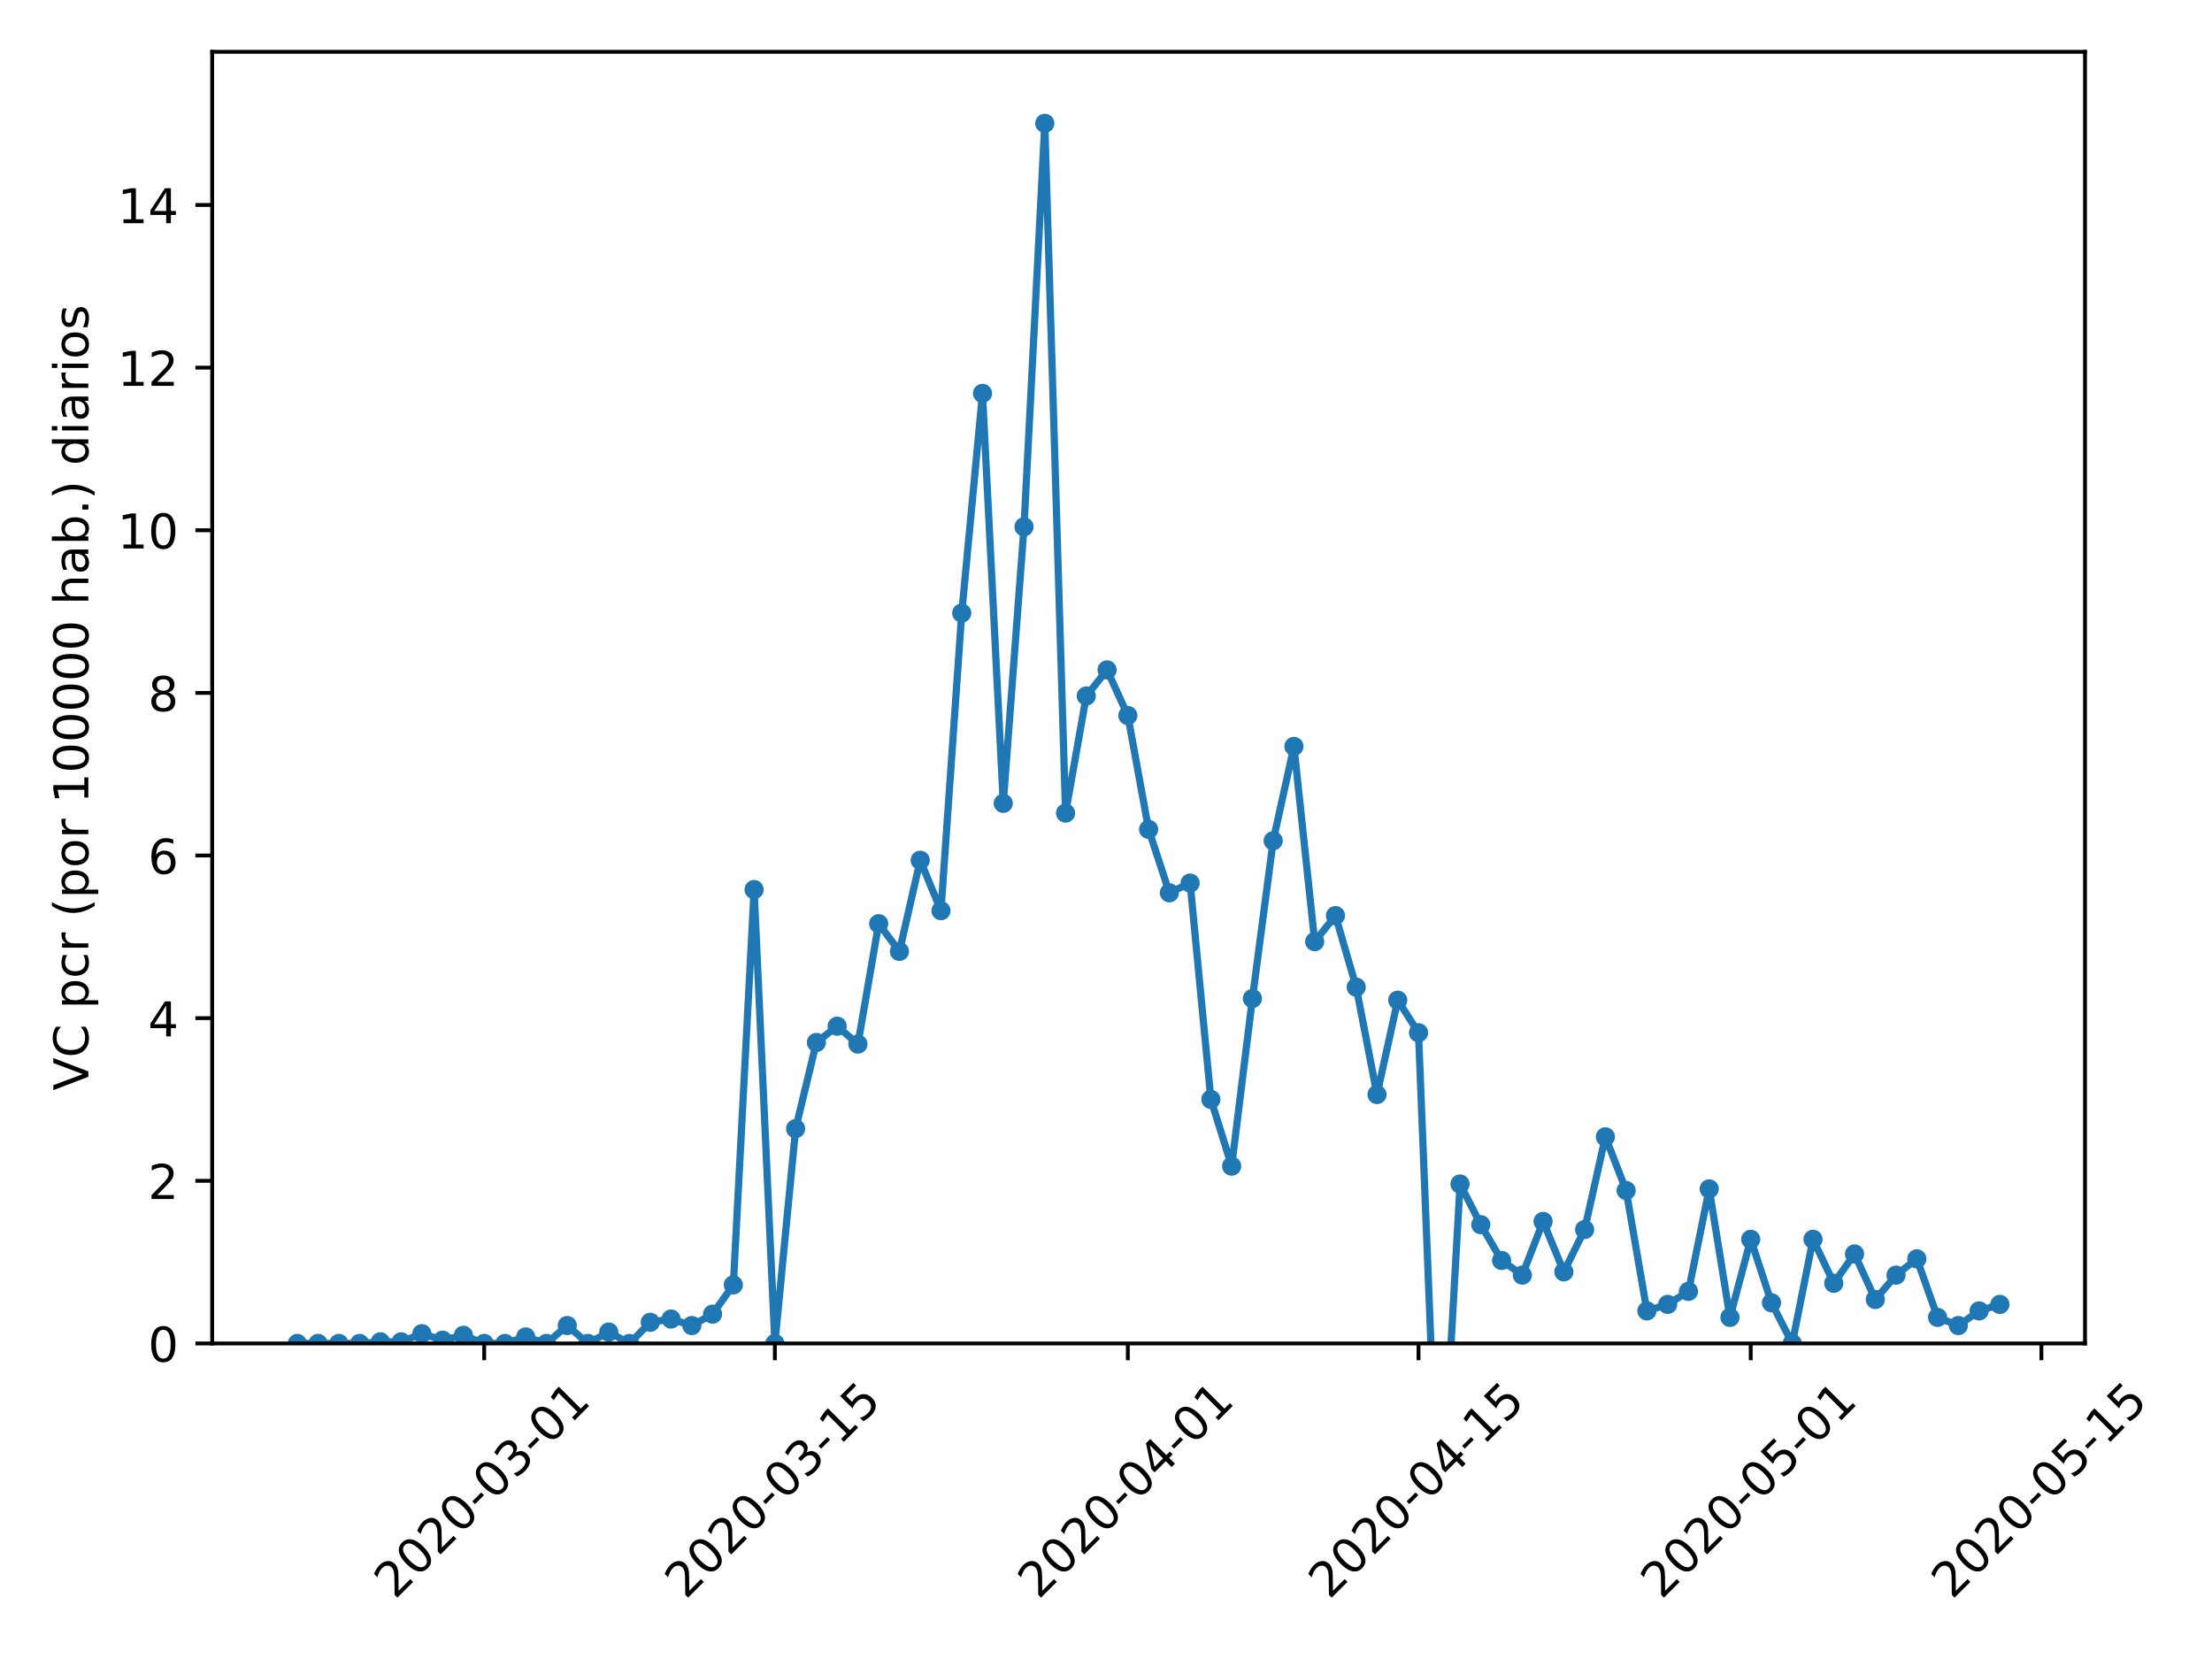 <?xml version="1.0" encoding="utf-8" standalone="no"?>
<!DOCTYPE svg PUBLIC "-//W3C//DTD SVG 1.1//EN"
  "http://www.w3.org/Graphics/SVG/1.1/DTD/svg11.dtd">
<!-- Created with matplotlib (https://matplotlib.org/) -->
<svg height="345.6pt" version="1.1" viewBox="0 0 460.8 345.6" width="460.8pt" xmlns="http://www.w3.org/2000/svg" xmlns:xlink="http://www.w3.org/1999/xlink">
 <defs>
  <style type="text/css">
*{stroke-linecap:butt;stroke-linejoin:round;}
  </style>
 </defs>
 <g id="figure_1">
  <g id="patch_1">
   <path d="M 0 345.6 
L 460.8 345.6 
L 460.8 0 
L 0 0 
z
" style="fill:#ffffff;"/>
  </g>
  <g id="axes_1">
   <g id="patch_2">
    <path d="M 44.203 279.863 
L 434.346 279.863 
L 434.346 10.8 
L 44.203 10.8 
z
" style="fill:#ffffff;"/>
   </g>
   <g id="matplotlib.axis_1">
    <g id="xtick_1">
     <g id="line2d_1">
      <defs>
       <path d="M 0 0 
L 0 3.5 
" id="me7f21a8d4a" style="stroke:#000000;stroke-width:0.8;"/>
      </defs>
      <g>
       <use style="stroke:#000000;stroke-width:0.8;" x="100.865" xlink:href="#me7f21a8d4a" y="279.863"/>
      </g>
     </g>
     <g id="text_1">
      <!-- 2020-03-01 -->
      <defs>
       <path d="M 19.188 8.297 
L 53.609 8.297 
L 53.609 0 
L 7.328 0 
L 7.328 8.297 
Q 12.938 14.109 22.625 23.891 
Q 32.328 33.688 34.812 36.531 
Q 39.547 41.844 41.422 45.531 
Q 43.312 49.219 43.312 52.781 
Q 43.312 58.594 39.234 62.25 
Q 35.156 65.922 28.609 65.922 
Q 23.969 65.922 18.812 64.312 
Q 13.672 62.703 7.812 59.422 
L 7.812 69.391 
Q 13.766 71.781 18.938 73 
Q 24.125 74.219 28.422 74.219 
Q 39.75 74.219 46.484 68.547 
Q 53.219 62.891 53.219 53.422 
Q 53.219 48.922 51.531 44.891 
Q 49.859 40.875 45.406 35.406 
Q 44.188 33.984 37.641 27.219 
Q 31.109 20.453 19.188 8.297 
z
" id="DejaVuSans-50"/>
       <path d="M 31.781 66.406 
Q 24.172 66.406 20.328 58.906 
Q 16.5 51.422 16.5 36.375 
Q 16.5 21.391 20.328 13.891 
Q 24.172 6.391 31.781 6.391 
Q 39.453 6.391 43.281 13.891 
Q 47.125 21.391 47.125 36.375 
Q 47.125 51.422 43.281 58.906 
Q 39.453 66.406 31.781 66.406 
z
M 31.781 74.219 
Q 44.047 74.219 50.516 64.516 
Q 56.984 54.828 56.984 36.375 
Q 56.984 17.969 50.516 8.266 
Q 44.047 -1.422 31.781 -1.422 
Q 19.531 -1.422 13.062 8.266 
Q 6.594 17.969 6.594 36.375 
Q 6.594 54.828 13.062 64.516 
Q 19.531 74.219 31.781 74.219 
z
" id="DejaVuSans-48"/>
       <path d="M 4.891 31.391 
L 31.203 31.391 
L 31.203 23.391 
L 4.891 23.391 
z
" id="DejaVuSans-45"/>
       <path d="M 40.578 39.312 
Q 47.656 37.797 51.625 33 
Q 55.609 28.219 55.609 21.188 
Q 55.609 10.406 48.188 4.484 
Q 40.766 -1.422 27.094 -1.422 
Q 22.516 -1.422 17.656 -0.516 
Q 12.797 0.391 7.625 2.203 
L 7.625 11.719 
Q 11.719 9.328 16.594 8.109 
Q 21.484 6.891 26.812 6.891 
Q 36.078 6.891 40.938 10.547 
Q 45.797 14.203 45.797 21.188 
Q 45.797 27.641 41.281 31.266 
Q 36.766 34.906 28.719 34.906 
L 20.219 34.906 
L 20.219 43.016 
L 29.109 43.016 
Q 36.375 43.016 40.234 45.922 
Q 44.094 48.828 44.094 54.297 
Q 44.094 59.906 40.109 62.906 
Q 36.141 65.922 28.719 65.922 
Q 24.656 65.922 20.016 65.031 
Q 15.375 64.156 9.812 62.312 
L 9.812 71.094 
Q 15.438 72.656 20.344 73.438 
Q 25.25 74.219 29.594 74.219 
Q 40.828 74.219 47.359 69.109 
Q 53.906 64.016 53.906 55.328 
Q 53.906 49.266 50.438 45.094 
Q 46.969 40.922 40.578 39.312 
z
" id="DejaVuSans-51"/>
       <path d="M 12.406 8.297 
L 28.516 8.297 
L 28.516 63.922 
L 10.984 60.406 
L 10.984 69.391 
L 28.422 72.906 
L 38.281 72.906 
L 38.281 8.297 
L 54.391 8.297 
L 54.391 0 
L 12.406 0 
z
" id="DejaVuSans-49"/>
      </defs>
      <g transform="translate(82.269 333.329)rotate(-45)scale(0.1 -0.1)">
       <use xlink:href="#DejaVuSans-50"/>
       <use x="63.623" xlink:href="#DejaVuSans-48"/>
       <use x="127.246" xlink:href="#DejaVuSans-50"/>
       <use x="190.869" xlink:href="#DejaVuSans-48"/>
       <use x="254.492" xlink:href="#DejaVuSans-45"/>
       <use x="290.576" xlink:href="#DejaVuSans-48"/>
       <use x="354.199" xlink:href="#DejaVuSans-51"/>
       <use x="417.822" xlink:href="#DejaVuSans-45"/>
       <use x="453.906" xlink:href="#DejaVuSans-48"/>
       <use x="517.529" xlink:href="#DejaVuSans-49"/>
      </g>
     </g>
    </g>
    <g id="xtick_2">
     <g id="line2d_2">
      <g>
       <use style="stroke:#000000;stroke-width:0.8;" x="161.419" xlink:href="#me7f21a8d4a" y="279.863"/>
      </g>
     </g>
     <g id="text_2">
      <!-- 2020-03-15 -->
      <defs>
       <path d="M 10.797 72.906 
L 49.516 72.906 
L 49.516 64.594 
L 19.828 64.594 
L 19.828 46.734 
Q 21.969 47.469 24.109 47.828 
Q 26.266 48.188 28.422 48.188 
Q 40.625 48.188 47.75 41.5 
Q 54.891 34.812 54.891 23.391 
Q 54.891 11.625 47.562 5.094 
Q 40.234 -1.422 26.906 -1.422 
Q 22.312 -1.422 17.547 -0.641 
Q 12.797 0.141 7.719 1.703 
L 7.719 11.625 
Q 12.109 9.234 16.797 8.062 
Q 21.484 6.891 26.703 6.891 
Q 35.156 6.891 40.078 11.328 
Q 45.016 15.766 45.016 23.391 
Q 45.016 31 40.078 35.438 
Q 35.156 39.891 26.703 39.891 
Q 22.75 39.891 18.812 39.016 
Q 14.891 38.141 10.797 36.281 
z
" id="DejaVuSans-53"/>
      </defs>
      <g transform="translate(142.823 333.329)rotate(-45)scale(0.1 -0.1)">
       <use xlink:href="#DejaVuSans-50"/>
       <use x="63.623" xlink:href="#DejaVuSans-48"/>
       <use x="127.246" xlink:href="#DejaVuSans-50"/>
       <use x="190.869" xlink:href="#DejaVuSans-48"/>
       <use x="254.492" xlink:href="#DejaVuSans-45"/>
       <use x="290.576" xlink:href="#DejaVuSans-48"/>
       <use x="354.199" xlink:href="#DejaVuSans-51"/>
       <use x="417.822" xlink:href="#DejaVuSans-45"/>
       <use x="453.906" xlink:href="#DejaVuSans-49"/>
       <use x="517.529" xlink:href="#DejaVuSans-53"/>
      </g>
     </g>
    </g>
    <g id="xtick_3">
     <g id="line2d_3">
      <g>
       <use style="stroke:#000000;stroke-width:0.8;" x="234.949" xlink:href="#me7f21a8d4a" y="279.863"/>
      </g>
     </g>
     <g id="text_3">
      <!-- 2020-04-01 -->
      <defs>
       <path d="M 37.797 64.312 
L 12.891 25.391 
L 37.797 25.391 
z
M 35.203 72.906 
L 47.609 72.906 
L 47.609 25.391 
L 58.016 25.391 
L 58.016 17.188 
L 47.609 17.188 
L 47.609 0 
L 37.797 0 
L 37.797 17.188 
L 4.891 17.188 
L 4.891 26.703 
z
" id="DejaVuSans-52"/>
      </defs>
      <g transform="translate(216.353 333.329)rotate(-45)scale(0.1 -0.1)">
       <use xlink:href="#DejaVuSans-50"/>
       <use x="63.623" xlink:href="#DejaVuSans-48"/>
       <use x="127.246" xlink:href="#DejaVuSans-50"/>
       <use x="190.869" xlink:href="#DejaVuSans-48"/>
       <use x="254.492" xlink:href="#DejaVuSans-45"/>
       <use x="290.576" xlink:href="#DejaVuSans-48"/>
       <use x="354.199" xlink:href="#DejaVuSans-52"/>
       <use x="417.822" xlink:href="#DejaVuSans-45"/>
       <use x="453.906" xlink:href="#DejaVuSans-48"/>
       <use x="517.529" xlink:href="#DejaVuSans-49"/>
      </g>
     </g>
    </g>
    <g id="xtick_4">
     <g id="line2d_4">
      <g>
       <use style="stroke:#000000;stroke-width:0.8;" x="295.503" xlink:href="#me7f21a8d4a" y="279.863"/>
      </g>
     </g>
     <g id="text_4">
      <!-- 2020-04-15 -->
      <g transform="translate(276.908 333.329)rotate(-45)scale(0.1 -0.1)">
       <use xlink:href="#DejaVuSans-50"/>
       <use x="63.623" xlink:href="#DejaVuSans-48"/>
       <use x="127.246" xlink:href="#DejaVuSans-50"/>
       <use x="190.869" xlink:href="#DejaVuSans-48"/>
       <use x="254.492" xlink:href="#DejaVuSans-45"/>
       <use x="290.576" xlink:href="#DejaVuSans-48"/>
       <use x="354.199" xlink:href="#DejaVuSans-52"/>
       <use x="417.822" xlink:href="#DejaVuSans-45"/>
       <use x="453.906" xlink:href="#DejaVuSans-49"/>
       <use x="517.529" xlink:href="#DejaVuSans-53"/>
      </g>
     </g>
    </g>
    <g id="xtick_5">
     <g id="line2d_5">
      <g>
       <use style="stroke:#000000;stroke-width:0.8;" x="364.708" xlink:href="#me7f21a8d4a" y="279.863"/>
      </g>
     </g>
     <g id="text_5">
      <!-- 2020-05-01 -->
      <g transform="translate(346.112 333.329)rotate(-45)scale(0.1 -0.1)">
       <use xlink:href="#DejaVuSans-50"/>
       <use x="63.623" xlink:href="#DejaVuSans-48"/>
       <use x="127.246" xlink:href="#DejaVuSans-50"/>
       <use x="190.869" xlink:href="#DejaVuSans-48"/>
       <use x="254.492" xlink:href="#DejaVuSans-45"/>
       <use x="290.576" xlink:href="#DejaVuSans-48"/>
       <use x="354.199" xlink:href="#DejaVuSans-53"/>
       <use x="417.822" xlink:href="#DejaVuSans-45"/>
       <use x="453.906" xlink:href="#DejaVuSans-48"/>
       <use x="517.529" xlink:href="#DejaVuSans-49"/>
      </g>
     </g>
    </g>
    <g id="xtick_6">
     <g id="line2d_6">
      <g>
       <use style="stroke:#000000;stroke-width:0.8;" x="425.262" xlink:href="#me7f21a8d4a" y="279.863"/>
      </g>
     </g>
     <g id="text_6">
      <!-- 2020-05-15 -->
      <g transform="translate(406.667 333.329)rotate(-45)scale(0.1 -0.1)">
       <use xlink:href="#DejaVuSans-50"/>
       <use x="63.623" xlink:href="#DejaVuSans-48"/>
       <use x="127.246" xlink:href="#DejaVuSans-50"/>
       <use x="190.869" xlink:href="#DejaVuSans-48"/>
       <use x="254.492" xlink:href="#DejaVuSans-45"/>
       <use x="290.576" xlink:href="#DejaVuSans-48"/>
       <use x="354.199" xlink:href="#DejaVuSans-53"/>
       <use x="417.822" xlink:href="#DejaVuSans-45"/>
       <use x="453.906" xlink:href="#DejaVuSans-49"/>
       <use x="517.529" xlink:href="#DejaVuSans-53"/>
      </g>
     </g>
    </g>
   </g>
   <g id="matplotlib.axis_2">
    <g id="ytick_1">
     <g id="line2d_7">
      <defs>
       <path d="M 0 0 
L -3.5 0 
" id="mc0bbde0fd6" style="stroke:#000000;stroke-width:0.8;"/>
      </defs>
      <g>
       <use style="stroke:#000000;stroke-width:0.8;" x="44.203" xlink:href="#mc0bbde0fd6" y="279.863"/>
      </g>
     </g>
     <g id="text_7">
      <!-- 0 -->
      <g transform="translate(30.841 283.662)scale(0.1 -0.1)">
       <use xlink:href="#DejaVuSans-48"/>
      </g>
     </g>
    </g>
    <g id="ytick_2">
     <g id="line2d_8">
      <g>
       <use style="stroke:#000000;stroke-width:0.8;" x="44.203" xlink:href="#mc0bbde0fd6" y="245.982"/>
      </g>
     </g>
     <g id="text_8">
      <!-- 2 -->
      <g transform="translate(30.841 249.781)scale(0.1 -0.1)">
       <use xlink:href="#DejaVuSans-50"/>
      </g>
     </g>
    </g>
    <g id="ytick_3">
     <g id="line2d_9">
      <g>
       <use style="stroke:#000000;stroke-width:0.8;" x="44.203" xlink:href="#mc0bbde0fd6" y="212.102"/>
      </g>
     </g>
     <g id="text_9">
      <!-- 4 -->
      <g transform="translate(30.841 215.901)scale(0.1 -0.1)">
       <use xlink:href="#DejaVuSans-52"/>
      </g>
     </g>
    </g>
    <g id="ytick_4">
     <g id="line2d_10">
      <g>
       <use style="stroke:#000000;stroke-width:0.8;" x="44.203" xlink:href="#mc0bbde0fd6" y="178.221"/>
      </g>
     </g>
     <g id="text_10">
      <!-- 6 -->
      <defs>
       <path d="M 33.016 40.375 
Q 26.375 40.375 22.484 35.828 
Q 18.609 31.297 18.609 23.391 
Q 18.609 15.531 22.484 10.953 
Q 26.375 6.391 33.016 6.391 
Q 39.656 6.391 43.531 10.953 
Q 47.406 15.531 47.406 23.391 
Q 47.406 31.297 43.531 35.828 
Q 39.656 40.375 33.016 40.375 
z
M 52.594 71.297 
L 52.594 62.312 
Q 48.875 64.062 45.094 64.984 
Q 41.312 65.922 37.594 65.922 
Q 27.828 65.922 22.672 59.328 
Q 17.531 52.734 16.797 39.406 
Q 19.672 43.656 24.016 45.922 
Q 28.375 48.188 33.594 48.188 
Q 44.578 48.188 50.953 41.516 
Q 57.328 34.859 57.328 23.391 
Q 57.328 12.156 50.688 5.359 
Q 44.047 -1.422 33.016 -1.422 
Q 20.359 -1.422 13.672 8.266 
Q 6.984 17.969 6.984 36.375 
Q 6.984 53.656 15.188 63.938 
Q 23.391 74.219 37.203 74.219 
Q 40.922 74.219 44.703 73.484 
Q 48.484 72.75 52.594 71.297 
z
" id="DejaVuSans-54"/>
      </defs>
      <g transform="translate(30.841 182.021)scale(0.1 -0.1)">
       <use xlink:href="#DejaVuSans-54"/>
      </g>
     </g>
    </g>
    <g id="ytick_5">
     <g id="line2d_11">
      <g>
       <use style="stroke:#000000;stroke-width:0.8;" x="44.203" xlink:href="#mc0bbde0fd6" y="144.341"/>
      </g>
     </g>
     <g id="text_11">
      <!-- 8 -->
      <defs>
       <path d="M 31.781 34.625 
Q 24.75 34.625 20.719 30.859 
Q 16.703 27.094 16.703 20.516 
Q 16.703 13.922 20.719 10.156 
Q 24.75 6.391 31.781 6.391 
Q 38.812 6.391 42.859 10.172 
Q 46.922 13.969 46.922 20.516 
Q 46.922 27.094 42.891 30.859 
Q 38.875 34.625 31.781 34.625 
z
M 21.922 38.812 
Q 15.578 40.375 12.031 44.719 
Q 8.5 49.078 8.5 55.328 
Q 8.5 64.062 14.719 69.141 
Q 20.953 74.219 31.781 74.219 
Q 42.672 74.219 48.875 69.141 
Q 55.078 64.062 55.078 55.328 
Q 55.078 49.078 51.531 44.719 
Q 48 40.375 41.703 38.812 
Q 48.828 37.156 52.797 32.312 
Q 56.781 27.484 56.781 20.516 
Q 56.781 9.906 50.312 4.234 
Q 43.844 -1.422 31.781 -1.422 
Q 19.734 -1.422 13.25 4.234 
Q 6.781 9.906 6.781 20.516 
Q 6.781 27.484 10.781 32.312 
Q 14.797 37.156 21.922 38.812 
z
M 18.312 54.391 
Q 18.312 48.734 21.844 45.562 
Q 25.391 42.391 31.781 42.391 
Q 38.141 42.391 41.719 45.562 
Q 45.312 48.734 45.312 54.391 
Q 45.312 60.062 41.719 63.234 
Q 38.141 66.406 31.781 66.406 
Q 25.391 66.406 21.844 63.234 
Q 18.312 60.062 18.312 54.391 
z
" id="DejaVuSans-56"/>
      </defs>
      <g transform="translate(30.841 148.14)scale(0.1 -0.1)">
       <use xlink:href="#DejaVuSans-56"/>
      </g>
     </g>
    </g>
    <g id="ytick_6">
     <g id="line2d_12">
      <g>
       <use style="stroke:#000000;stroke-width:0.8;" x="44.203" xlink:href="#mc0bbde0fd6" y="110.461"/>
      </g>
     </g>
     <g id="text_12">
      <!-- 10 -->
      <g transform="translate(24.478 114.26)scale(0.1 -0.1)">
       <use xlink:href="#DejaVuSans-49"/>
       <use x="63.623" xlink:href="#DejaVuSans-48"/>
      </g>
     </g>
    </g>
    <g id="ytick_7">
     <g id="line2d_13">
      <g>
       <use style="stroke:#000000;stroke-width:0.8;" x="44.203" xlink:href="#mc0bbde0fd6" y="76.58"/>
      </g>
     </g>
     <g id="text_13">
      <!-- 12 -->
      <g transform="translate(24.478 80.38)scale(0.1 -0.1)">
       <use xlink:href="#DejaVuSans-49"/>
       <use x="63.623" xlink:href="#DejaVuSans-50"/>
      </g>
     </g>
    </g>
    <g id="ytick_8">
     <g id="line2d_14">
      <g>
       <use style="stroke:#000000;stroke-width:0.8;" x="44.203" xlink:href="#mc0bbde0fd6" y="42.7"/>
      </g>
     </g>
     <g id="text_14">
      <!-- 14 -->
      <g transform="translate(24.478 46.499)scale(0.1 -0.1)">
       <use xlink:href="#DejaVuSans-49"/>
       <use x="63.623" xlink:href="#DejaVuSans-52"/>
      </g>
     </g>
    </g>
    <g id="text_15">
     <!-- VC pcr (por 100000 hab.) diarios -->
     <defs>
      <path d="M 28.609 0 
L 0.781 72.906 
L 11.078 72.906 
L 34.188 11.531 
L 57.328 72.906 
L 67.578 72.906 
L 39.797 0 
z
" id="DejaVuSans-86"/>
      <path d="M 64.406 67.281 
L 64.406 56.891 
Q 59.422 61.531 53.781 63.812 
Q 48.141 66.109 41.797 66.109 
Q 29.297 66.109 22.656 58.469 
Q 16.016 50.828 16.016 36.375 
Q 16.016 21.969 22.656 14.328 
Q 29.297 6.688 41.797 6.688 
Q 48.141 6.688 53.781 8.984 
Q 59.422 11.281 64.406 15.922 
L 64.406 5.609 
Q 59.234 2.094 53.438 0.328 
Q 47.656 -1.422 41.219 -1.422 
Q 24.656 -1.422 15.125 8.703 
Q 5.609 18.844 5.609 36.375 
Q 5.609 53.953 15.125 64.078 
Q 24.656 74.219 41.219 74.219 
Q 47.75 74.219 53.531 72.484 
Q 59.328 70.75 64.406 67.281 
z
" id="DejaVuSans-67"/>
      <path id="DejaVuSans-32"/>
      <path d="M 18.109 8.203 
L 18.109 -20.797 
L 9.078 -20.797 
L 9.078 54.688 
L 18.109 54.688 
L 18.109 46.391 
Q 20.953 51.266 25.266 53.625 
Q 29.594 56 35.594 56 
Q 45.562 56 51.781 48.094 
Q 58.016 40.188 58.016 27.297 
Q 58.016 14.406 51.781 6.484 
Q 45.562 -1.422 35.594 -1.422 
Q 29.594 -1.422 25.266 0.953 
Q 20.953 3.328 18.109 8.203 
z
M 48.688 27.297 
Q 48.688 37.203 44.609 42.844 
Q 40.531 48.484 33.406 48.484 
Q 26.266 48.484 22.188 42.844 
Q 18.109 37.203 18.109 27.297 
Q 18.109 17.391 22.188 11.75 
Q 26.266 6.109 33.406 6.109 
Q 40.531 6.109 44.609 11.75 
Q 48.688 17.391 48.688 27.297 
z
" id="DejaVuSans-112"/>
      <path d="M 48.781 52.594 
L 48.781 44.188 
Q 44.969 46.297 41.141 47.344 
Q 37.312 48.391 33.406 48.391 
Q 24.656 48.391 19.812 42.844 
Q 14.984 37.312 14.984 27.297 
Q 14.984 17.281 19.812 11.734 
Q 24.656 6.203 33.406 6.203 
Q 37.312 6.203 41.141 7.25 
Q 44.969 8.297 48.781 10.406 
L 48.781 2.094 
Q 45.016 0.344 40.984 -0.531 
Q 36.969 -1.422 32.422 -1.422 
Q 20.062 -1.422 12.781 6.344 
Q 5.516 14.109 5.516 27.297 
Q 5.516 40.672 12.859 48.328 
Q 20.219 56 33.016 56 
Q 37.156 56 41.109 55.141 
Q 45.062 54.297 48.781 52.594 
z
" id="DejaVuSans-99"/>
      <path d="M 41.109 46.297 
Q 39.594 47.172 37.812 47.578 
Q 36.031 48 33.891 48 
Q 26.266 48 22.188 43.047 
Q 18.109 38.094 18.109 28.812 
L 18.109 0 
L 9.078 0 
L 9.078 54.688 
L 18.109 54.688 
L 18.109 46.188 
Q 20.953 51.172 25.484 53.578 
Q 30.031 56 36.531 56 
Q 37.453 56 38.578 55.875 
Q 39.703 55.766 41.062 55.516 
z
" id="DejaVuSans-114"/>
      <path d="M 31 75.875 
Q 24.469 64.656 21.281 53.656 
Q 18.109 42.672 18.109 31.391 
Q 18.109 20.125 21.312 9.062 
Q 24.516 -2 31 -13.188 
L 23.188 -13.188 
Q 15.875 -1.703 12.234 9.375 
Q 8.594 20.453 8.594 31.391 
Q 8.594 42.281 12.203 53.312 
Q 15.828 64.359 23.188 75.875 
z
" id="DejaVuSans-40"/>
      <path d="M 30.609 48.391 
Q 23.391 48.391 19.188 42.75 
Q 14.984 37.109 14.984 27.297 
Q 14.984 17.484 19.156 11.844 
Q 23.344 6.203 30.609 6.203 
Q 37.797 6.203 41.984 11.859 
Q 46.188 17.531 46.188 27.297 
Q 46.188 37.016 41.984 42.703 
Q 37.797 48.391 30.609 48.391 
z
M 30.609 56 
Q 42.328 56 49.016 48.375 
Q 55.719 40.766 55.719 27.297 
Q 55.719 13.875 49.016 6.219 
Q 42.328 -1.422 30.609 -1.422 
Q 18.844 -1.422 12.172 6.219 
Q 5.516 13.875 5.516 27.297 
Q 5.516 40.766 12.172 48.375 
Q 18.844 56 30.609 56 
z
" id="DejaVuSans-111"/>
      <path d="M 54.891 33.016 
L 54.891 0 
L 45.906 0 
L 45.906 32.719 
Q 45.906 40.484 42.875 44.328 
Q 39.844 48.188 33.797 48.188 
Q 26.516 48.188 22.312 43.547 
Q 18.109 38.922 18.109 30.906 
L 18.109 0 
L 9.078 0 
L 9.078 75.984 
L 18.109 75.984 
L 18.109 46.188 
Q 21.344 51.125 25.703 53.562 
Q 30.078 56 35.797 56 
Q 45.219 56 50.047 50.172 
Q 54.891 44.344 54.891 33.016 
z
" id="DejaVuSans-104"/>
      <path d="M 34.281 27.484 
Q 23.391 27.484 19.188 25 
Q 14.984 22.516 14.984 16.5 
Q 14.984 11.719 18.141 8.906 
Q 21.297 6.109 26.703 6.109 
Q 34.188 6.109 38.703 11.406 
Q 43.219 16.703 43.219 25.484 
L 43.219 27.484 
z
M 52.203 31.203 
L 52.203 0 
L 43.219 0 
L 43.219 8.297 
Q 40.141 3.328 35.547 0.953 
Q 30.953 -1.422 24.312 -1.422 
Q 15.922 -1.422 10.953 3.297 
Q 6 8.016 6 15.922 
Q 6 25.141 12.172 29.828 
Q 18.359 34.516 30.609 34.516 
L 43.219 34.516 
L 43.219 35.406 
Q 43.219 41.609 39.141 45 
Q 35.062 48.391 27.688 48.391 
Q 23 48.391 18.547 47.266 
Q 14.109 46.141 10.016 43.891 
L 10.016 52.203 
Q 14.938 54.109 19.578 55.047 
Q 24.219 56 28.609 56 
Q 40.484 56 46.344 49.844 
Q 52.203 43.703 52.203 31.203 
z
" id="DejaVuSans-97"/>
      <path d="M 48.688 27.297 
Q 48.688 37.203 44.609 42.844 
Q 40.531 48.484 33.406 48.484 
Q 26.266 48.484 22.188 42.844 
Q 18.109 37.203 18.109 27.297 
Q 18.109 17.391 22.188 11.75 
Q 26.266 6.109 33.406 6.109 
Q 40.531 6.109 44.609 11.75 
Q 48.688 17.391 48.688 27.297 
z
M 18.109 46.391 
Q 20.953 51.266 25.266 53.625 
Q 29.594 56 35.594 56 
Q 45.562 56 51.781 48.094 
Q 58.016 40.188 58.016 27.297 
Q 58.016 14.406 51.781 6.484 
Q 45.562 -1.422 35.594 -1.422 
Q 29.594 -1.422 25.266 0.953 
Q 20.953 3.328 18.109 8.203 
L 18.109 0 
L 9.078 0 
L 9.078 75.984 
L 18.109 75.984 
z
" id="DejaVuSans-98"/>
      <path d="M 10.688 12.406 
L 21 12.406 
L 21 0 
L 10.688 0 
z
" id="DejaVuSans-46"/>
      <path d="M 8.016 75.875 
L 15.828 75.875 
Q 23.141 64.359 26.781 53.312 
Q 30.422 42.281 30.422 31.391 
Q 30.422 20.453 26.781 9.375 
Q 23.141 -1.703 15.828 -13.188 
L 8.016 -13.188 
Q 14.5 -2 17.703 9.062 
Q 20.906 20.125 20.906 31.391 
Q 20.906 42.672 17.703 53.656 
Q 14.5 64.656 8.016 75.875 
z
" id="DejaVuSans-41"/>
      <path d="M 45.406 46.391 
L 45.406 75.984 
L 54.391 75.984 
L 54.391 0 
L 45.406 0 
L 45.406 8.203 
Q 42.578 3.328 38.25 0.953 
Q 33.938 -1.422 27.875 -1.422 
Q 17.969 -1.422 11.734 6.484 
Q 5.516 14.406 5.516 27.297 
Q 5.516 40.188 11.734 48.094 
Q 17.969 56 27.875 56 
Q 33.938 56 38.25 53.625 
Q 42.578 51.266 45.406 46.391 
z
M 14.797 27.297 
Q 14.797 17.391 18.875 11.75 
Q 22.953 6.109 30.078 6.109 
Q 37.203 6.109 41.297 11.75 
Q 45.406 17.391 45.406 27.297 
Q 45.406 37.203 41.297 42.844 
Q 37.203 48.484 30.078 48.484 
Q 22.953 48.484 18.875 42.844 
Q 14.797 37.203 14.797 27.297 
z
" id="DejaVuSans-100"/>
      <path d="M 9.422 54.688 
L 18.406 54.688 
L 18.406 0 
L 9.422 0 
z
M 9.422 75.984 
L 18.406 75.984 
L 18.406 64.594 
L 9.422 64.594 
z
" id="DejaVuSans-105"/>
      <path d="M 44.281 53.078 
L 44.281 44.578 
Q 40.484 46.531 36.375 47.5 
Q 32.281 48.484 27.875 48.484 
Q 21.188 48.484 17.844 46.438 
Q 14.5 44.391 14.5 40.281 
Q 14.5 37.156 16.891 35.375 
Q 19.281 33.594 26.516 31.984 
L 29.594 31.297 
Q 39.156 29.25 43.188 25.516 
Q 47.219 21.781 47.219 15.094 
Q 47.219 7.469 41.188 3.016 
Q 35.156 -1.422 24.609 -1.422 
Q 20.219 -1.422 15.453 -0.562 
Q 10.688 0.297 5.422 2 
L 5.422 11.281 
Q 10.406 8.688 15.234 7.391 
Q 20.062 6.109 24.812 6.109 
Q 31.156 6.109 34.562 8.281 
Q 37.984 10.453 37.984 14.406 
Q 37.984 18.062 35.516 20.016 
Q 33.062 21.969 24.703 23.781 
L 21.578 24.516 
Q 13.234 26.266 9.516 29.906 
Q 5.812 33.547 5.812 39.891 
Q 5.812 47.609 11.281 51.797 
Q 16.75 56 26.812 56 
Q 31.781 56 36.172 55.266 
Q 40.578 54.547 44.281 53.078 
z
" id="DejaVuSans-115"/>
     </defs>
     <g transform="translate(18.398 227.177)rotate(-90)scale(0.1 -0.1)">
      <use xlink:href="#DejaVuSans-86"/>
      <use x="68.408" xlink:href="#DejaVuSans-67"/>
      <use x="138.232" xlink:href="#DejaVuSans-32"/>
      <use x="170.02" xlink:href="#DejaVuSans-112"/>
      <use x="233.496" xlink:href="#DejaVuSans-99"/>
      <use x="288.477" xlink:href="#DejaVuSans-114"/>
      <use x="329.59" xlink:href="#DejaVuSans-32"/>
      <use x="361.377" xlink:href="#DejaVuSans-40"/>
      <use x="400.391" xlink:href="#DejaVuSans-112"/>
      <use x="463.867" xlink:href="#DejaVuSans-111"/>
      <use x="525.049" xlink:href="#DejaVuSans-114"/>
      <use x="566.162" xlink:href="#DejaVuSans-32"/>
      <use x="597.949" xlink:href="#DejaVuSans-49"/>
      <use x="661.572" xlink:href="#DejaVuSans-48"/>
      <use x="725.195" xlink:href="#DejaVuSans-48"/>
      <use x="788.818" xlink:href="#DejaVuSans-48"/>
      <use x="852.441" xlink:href="#DejaVuSans-48"/>
      <use x="916.064" xlink:href="#DejaVuSans-48"/>
      <use x="979.688" xlink:href="#DejaVuSans-32"/>
      <use x="1011.475" xlink:href="#DejaVuSans-104"/>
      <use x="1074.854" xlink:href="#DejaVuSans-97"/>
      <use x="1136.133" xlink:href="#DejaVuSans-98"/>
      <use x="1199.609" xlink:href="#DejaVuSans-46"/>
      <use x="1231.396" xlink:href="#DejaVuSans-41"/>
      <use x="1270.41" xlink:href="#DejaVuSans-32"/>
      <use x="1302.197" xlink:href="#DejaVuSans-100"/>
      <use x="1365.674" xlink:href="#DejaVuSans-105"/>
      <use x="1393.457" xlink:href="#DejaVuSans-97"/>
      <use x="1454.736" xlink:href="#DejaVuSans-114"/>
      <use x="1495.85" xlink:href="#DejaVuSans-105"/>
      <use x="1523.633" xlink:href="#DejaVuSans-111"/>
      <use x="1584.814" xlink:href="#DejaVuSans-115"/>
     </g>
    </g>
   </g>
   <g id="line2d_15">
    <path clip-path="url(#p0c8da377a2)" d="M 61.937 279.863 
L 66.262 279.863 
L 70.587 279.863 
L 74.913 279.863 
L 79.238 279.524 
L 83.563 279.524 
L 87.889 277.829 
L 92.214 279.185 
L 96.539 278.168 
L 100.865 279.863 
L 105.19 279.863 
L 109.515 278.507 
L 113.841 279.863 
L 118.166 276.135 
L 122.491 279.863 
L 126.816 277.49 
L 131.142 279.863 
L 135.467 275.457 
L 139.792 274.779 
L 144.118 276.135 
L 148.443 273.763 
L 152.768 267.663 
L 157.094 185.312 
L 161.419 279.863 
L 165.744 235.129 
L 170.069 217.168 
L 174.395 213.779 
L 178.72 217.507 
L 183.045 192.429 
L 187.371 198.19 
L 191.696 179.212 
L 196.021 189.718 
L 200.347 127.7 
L 204.672 81.95 
L 208.997 167.351 
L 213.323 109.739 
L 217.648 25.694 
L 221.973 169.384 
L 226.298 144.984 
L 230.624 139.562 
L 234.949 149.051 
L 239.274 172.773 
L 243.6 185.99 
L 247.925 183.956 
L 252.25 229.029 
L 256.576 242.923 
L 260.901 208.018 
L 265.226 175.145 
L 269.552 155.49 
L 273.877 196.156 
L 278.202 190.734 
L 282.527 205.645 
L 286.853 228.012 
L 291.178 208.357 
L 295.503 215.134 
L 299.829 323.58 
L 304.154 246.651 
L 308.479 255.124 
L 312.805 262.579 
L 317.13 265.629 
L 321.455 254.446 
L 325.78 264.951 
L 330.106 256.14 
L 334.431 236.823 
L 338.756 248.007 
L 343.082 273.085 
L 347.407 271.729 
L 351.732 269.018 
L 356.058 247.668 
L 360.383 274.44 
L 364.708 258.174 
L 369.034 271.39 
L 373.359 279.863 
L 377.684 258.174 
L 382.009 267.324 
L 386.335 261.224 
L 390.66 270.713 
L 394.985 265.629 
L 399.311 262.24 
L 403.636 274.44 
L 407.961 276.135 
L 412.287 273.085 
L 416.612 271.729 
" style="fill:none;stroke:#1f77b4;stroke-linecap:square;stroke-width:1.5;"/>
    <defs>
     <path d="M 0 1.5 
C 0.398 1.5 0.779 1.342 1.061 1.061 
C 1.342 0.779 1.5 0.398 1.5 0 
C 1.5 -0.398 1.342 -0.779 1.061 -1.061 
C 0.779 -1.342 0.398 -1.5 0 -1.5 
C -0.398 -1.5 -0.779 -1.342 -1.061 -1.061 
C -1.342 -0.779 -1.5 -0.398 -1.5 0 
C -1.5 0.398 -1.342 0.779 -1.061 1.061 
C -0.779 1.342 -0.398 1.5 0 1.5 
z
" id="m9415fe9ace" style="stroke:#1f77b4;"/>
    </defs>
    <g clip-path="url(#p0c8da377a2)">
     <use style="fill:#1f77b4;stroke:#1f77b4;" x="61.937" xlink:href="#m9415fe9ace" y="279.863"/>
     <use style="fill:#1f77b4;stroke:#1f77b4;" x="66.262" xlink:href="#m9415fe9ace" y="279.863"/>
     <use style="fill:#1f77b4;stroke:#1f77b4;" x="70.587" xlink:href="#m9415fe9ace" y="279.863"/>
     <use style="fill:#1f77b4;stroke:#1f77b4;" x="74.913" xlink:href="#m9415fe9ace" y="279.863"/>
     <use style="fill:#1f77b4;stroke:#1f77b4;" x="79.238" xlink:href="#m9415fe9ace" y="279.524"/>
     <use style="fill:#1f77b4;stroke:#1f77b4;" x="83.563" xlink:href="#m9415fe9ace" y="279.524"/>
     <use style="fill:#1f77b4;stroke:#1f77b4;" x="87.889" xlink:href="#m9415fe9ace" y="277.829"/>
     <use style="fill:#1f77b4;stroke:#1f77b4;" x="92.214" xlink:href="#m9415fe9ace" y="279.185"/>
     <use style="fill:#1f77b4;stroke:#1f77b4;" x="96.539" xlink:href="#m9415fe9ace" y="278.168"/>
     <use style="fill:#1f77b4;stroke:#1f77b4;" x="100.865" xlink:href="#m9415fe9ace" y="279.863"/>
     <use style="fill:#1f77b4;stroke:#1f77b4;" x="105.19" xlink:href="#m9415fe9ace" y="279.863"/>
     <use style="fill:#1f77b4;stroke:#1f77b4;" x="109.515" xlink:href="#m9415fe9ace" y="278.507"/>
     <use style="fill:#1f77b4;stroke:#1f77b4;" x="113.841" xlink:href="#m9415fe9ace" y="279.863"/>
     <use style="fill:#1f77b4;stroke:#1f77b4;" x="118.166" xlink:href="#m9415fe9ace" y="276.135"/>
     <use style="fill:#1f77b4;stroke:#1f77b4;" x="122.491" xlink:href="#m9415fe9ace" y="279.863"/>
     <use style="fill:#1f77b4;stroke:#1f77b4;" x="126.816" xlink:href="#m9415fe9ace" y="277.49"/>
     <use style="fill:#1f77b4;stroke:#1f77b4;" x="131.142" xlink:href="#m9415fe9ace" y="279.863"/>
     <use style="fill:#1f77b4;stroke:#1f77b4;" x="135.467" xlink:href="#m9415fe9ace" y="275.457"/>
     <use style="fill:#1f77b4;stroke:#1f77b4;" x="139.792" xlink:href="#m9415fe9ace" y="274.779"/>
     <use style="fill:#1f77b4;stroke:#1f77b4;" x="144.118" xlink:href="#m9415fe9ace" y="276.135"/>
     <use style="fill:#1f77b4;stroke:#1f77b4;" x="148.443" xlink:href="#m9415fe9ace" y="273.763"/>
     <use style="fill:#1f77b4;stroke:#1f77b4;" x="152.768" xlink:href="#m9415fe9ace" y="267.663"/>
     <use style="fill:#1f77b4;stroke:#1f77b4;" x="157.094" xlink:href="#m9415fe9ace" y="185.312"/>
     <use style="fill:#1f77b4;stroke:#1f77b4;" x="161.419" xlink:href="#m9415fe9ace" y="279.863"/>
     <use style="fill:#1f77b4;stroke:#1f77b4;" x="165.744" xlink:href="#m9415fe9ace" y="235.129"/>
     <use style="fill:#1f77b4;stroke:#1f77b4;" x="170.069" xlink:href="#m9415fe9ace" y="217.168"/>
     <use style="fill:#1f77b4;stroke:#1f77b4;" x="174.395" xlink:href="#m9415fe9ace" y="213.779"/>
     <use style="fill:#1f77b4;stroke:#1f77b4;" x="178.72" xlink:href="#m9415fe9ace" y="217.507"/>
     <use style="fill:#1f77b4;stroke:#1f77b4;" x="183.045" xlink:href="#m9415fe9ace" y="192.429"/>
     <use style="fill:#1f77b4;stroke:#1f77b4;" x="187.371" xlink:href="#m9415fe9ace" y="198.19"/>
     <use style="fill:#1f77b4;stroke:#1f77b4;" x="191.696" xlink:href="#m9415fe9ace" y="179.212"/>
     <use style="fill:#1f77b4;stroke:#1f77b4;" x="196.021" xlink:href="#m9415fe9ace" y="189.718"/>
     <use style="fill:#1f77b4;stroke:#1f77b4;" x="200.347" xlink:href="#m9415fe9ace" y="127.7"/>
     <use style="fill:#1f77b4;stroke:#1f77b4;" x="204.672" xlink:href="#m9415fe9ace" y="81.95"/>
     <use style="fill:#1f77b4;stroke:#1f77b4;" x="208.997" xlink:href="#m9415fe9ace" y="167.351"/>
     <use style="fill:#1f77b4;stroke:#1f77b4;" x="213.323" xlink:href="#m9415fe9ace" y="109.739"/>
     <use style="fill:#1f77b4;stroke:#1f77b4;" x="217.648" xlink:href="#m9415fe9ace" y="25.694"/>
     <use style="fill:#1f77b4;stroke:#1f77b4;" x="221.973" xlink:href="#m9415fe9ace" y="169.384"/>
     <use style="fill:#1f77b4;stroke:#1f77b4;" x="226.298" xlink:href="#m9415fe9ace" y="144.984"/>
     <use style="fill:#1f77b4;stroke:#1f77b4;" x="230.624" xlink:href="#m9415fe9ace" y="139.562"/>
     <use style="fill:#1f77b4;stroke:#1f77b4;" x="234.949" xlink:href="#m9415fe9ace" y="149.051"/>
     <use style="fill:#1f77b4;stroke:#1f77b4;" x="239.274" xlink:href="#m9415fe9ace" y="172.773"/>
     <use style="fill:#1f77b4;stroke:#1f77b4;" x="243.6" xlink:href="#m9415fe9ace" y="185.99"/>
     <use style="fill:#1f77b4;stroke:#1f77b4;" x="247.925" xlink:href="#m9415fe9ace" y="183.956"/>
     <use style="fill:#1f77b4;stroke:#1f77b4;" x="252.25" xlink:href="#m9415fe9ace" y="229.029"/>
     <use style="fill:#1f77b4;stroke:#1f77b4;" x="256.576" xlink:href="#m9415fe9ace" y="242.923"/>
     <use style="fill:#1f77b4;stroke:#1f77b4;" x="260.901" xlink:href="#m9415fe9ace" y="208.018"/>
     <use style="fill:#1f77b4;stroke:#1f77b4;" x="265.226" xlink:href="#m9415fe9ace" y="175.145"/>
     <use style="fill:#1f77b4;stroke:#1f77b4;" x="269.552" xlink:href="#m9415fe9ace" y="155.49"/>
     <use style="fill:#1f77b4;stroke:#1f77b4;" x="273.877" xlink:href="#m9415fe9ace" y="196.156"/>
     <use style="fill:#1f77b4;stroke:#1f77b4;" x="278.202" xlink:href="#m9415fe9ace" y="190.734"/>
     <use style="fill:#1f77b4;stroke:#1f77b4;" x="282.527" xlink:href="#m9415fe9ace" y="205.645"/>
     <use style="fill:#1f77b4;stroke:#1f77b4;" x="286.853" xlink:href="#m9415fe9ace" y="228.012"/>
     <use style="fill:#1f77b4;stroke:#1f77b4;" x="291.178" xlink:href="#m9415fe9ace" y="208.357"/>
     <use style="fill:#1f77b4;stroke:#1f77b4;" x="295.503" xlink:href="#m9415fe9ace" y="215.134"/>
     <use style="fill:#1f77b4;stroke:#1f77b4;" x="299.829" xlink:href="#m9415fe9ace" y="323.58"/>
     <use style="fill:#1f77b4;stroke:#1f77b4;" x="304.154" xlink:href="#m9415fe9ace" y="246.651"/>
     <use style="fill:#1f77b4;stroke:#1f77b4;" x="308.479" xlink:href="#m9415fe9ace" y="255.124"/>
     <use style="fill:#1f77b4;stroke:#1f77b4;" x="312.805" xlink:href="#m9415fe9ace" y="262.579"/>
     <use style="fill:#1f77b4;stroke:#1f77b4;" x="317.13" xlink:href="#m9415fe9ace" y="265.629"/>
     <use style="fill:#1f77b4;stroke:#1f77b4;" x="321.455" xlink:href="#m9415fe9ace" y="254.446"/>
     <use style="fill:#1f77b4;stroke:#1f77b4;" x="325.78" xlink:href="#m9415fe9ace" y="264.951"/>
     <use style="fill:#1f77b4;stroke:#1f77b4;" x="330.106" xlink:href="#m9415fe9ace" y="256.14"/>
     <use style="fill:#1f77b4;stroke:#1f77b4;" x="334.431" xlink:href="#m9415fe9ace" y="236.823"/>
     <use style="fill:#1f77b4;stroke:#1f77b4;" x="338.756" xlink:href="#m9415fe9ace" y="248.007"/>
     <use style="fill:#1f77b4;stroke:#1f77b4;" x="343.082" xlink:href="#m9415fe9ace" y="273.085"/>
     <use style="fill:#1f77b4;stroke:#1f77b4;" x="347.407" xlink:href="#m9415fe9ace" y="271.729"/>
     <use style="fill:#1f77b4;stroke:#1f77b4;" x="351.732" xlink:href="#m9415fe9ace" y="269.018"/>
     <use style="fill:#1f77b4;stroke:#1f77b4;" x="356.058" xlink:href="#m9415fe9ace" y="247.668"/>
     <use style="fill:#1f77b4;stroke:#1f77b4;" x="360.383" xlink:href="#m9415fe9ace" y="274.44"/>
     <use style="fill:#1f77b4;stroke:#1f77b4;" x="364.708" xlink:href="#m9415fe9ace" y="258.174"/>
     <use style="fill:#1f77b4;stroke:#1f77b4;" x="369.034" xlink:href="#m9415fe9ace" y="271.39"/>
     <use style="fill:#1f77b4;stroke:#1f77b4;" x="373.359" xlink:href="#m9415fe9ace" y="279.863"/>
     <use style="fill:#1f77b4;stroke:#1f77b4;" x="377.684" xlink:href="#m9415fe9ace" y="258.174"/>
     <use style="fill:#1f77b4;stroke:#1f77b4;" x="382.009" xlink:href="#m9415fe9ace" y="267.324"/>
     <use style="fill:#1f77b4;stroke:#1f77b4;" x="386.335" xlink:href="#m9415fe9ace" y="261.224"/>
     <use style="fill:#1f77b4;stroke:#1f77b4;" x="390.66" xlink:href="#m9415fe9ace" y="270.713"/>
     <use style="fill:#1f77b4;stroke:#1f77b4;" x="394.985" xlink:href="#m9415fe9ace" y="265.629"/>
     <use style="fill:#1f77b4;stroke:#1f77b4;" x="399.311" xlink:href="#m9415fe9ace" y="262.24"/>
     <use style="fill:#1f77b4;stroke:#1f77b4;" x="403.636" xlink:href="#m9415fe9ace" y="274.44"/>
     <use style="fill:#1f77b4;stroke:#1f77b4;" x="407.961" xlink:href="#m9415fe9ace" y="276.135"/>
     <use style="fill:#1f77b4;stroke:#1f77b4;" x="412.287" xlink:href="#m9415fe9ace" y="273.085"/>
     <use style="fill:#1f77b4;stroke:#1f77b4;" x="416.612" xlink:href="#m9415fe9ace" y="271.729"/>
    </g>
   </g>
   <g id="patch_3">
    <path d="M 44.203 279.863 
L 44.203 10.8 
" style="fill:none;stroke:#000000;stroke-linecap:square;stroke-linejoin:miter;stroke-width:0.8;"/>
   </g>
   <g id="patch_4">
    <path d="M 434.346 279.863 
L 434.346 10.8 
" style="fill:none;stroke:#000000;stroke-linecap:square;stroke-linejoin:miter;stroke-width:0.8;"/>
   </g>
   <g id="patch_5">
    <path d="M 44.203 279.863 
L 434.346 279.863 
" style="fill:none;stroke:#000000;stroke-linecap:square;stroke-linejoin:miter;stroke-width:0.8;"/>
   </g>
   <g id="patch_6">
    <path d="M 44.203 10.8 
L 434.346 10.8 
" style="fill:none;stroke:#000000;stroke-linecap:square;stroke-linejoin:miter;stroke-width:0.8;"/>
   </g>
  </g>
 </g>
 <defs>
  <clipPath id="p0c8da377a2">
   <rect height="269.063" width="390.142" x="44.203" y="10.8"/>
  </clipPath>
 </defs>
</svg>
